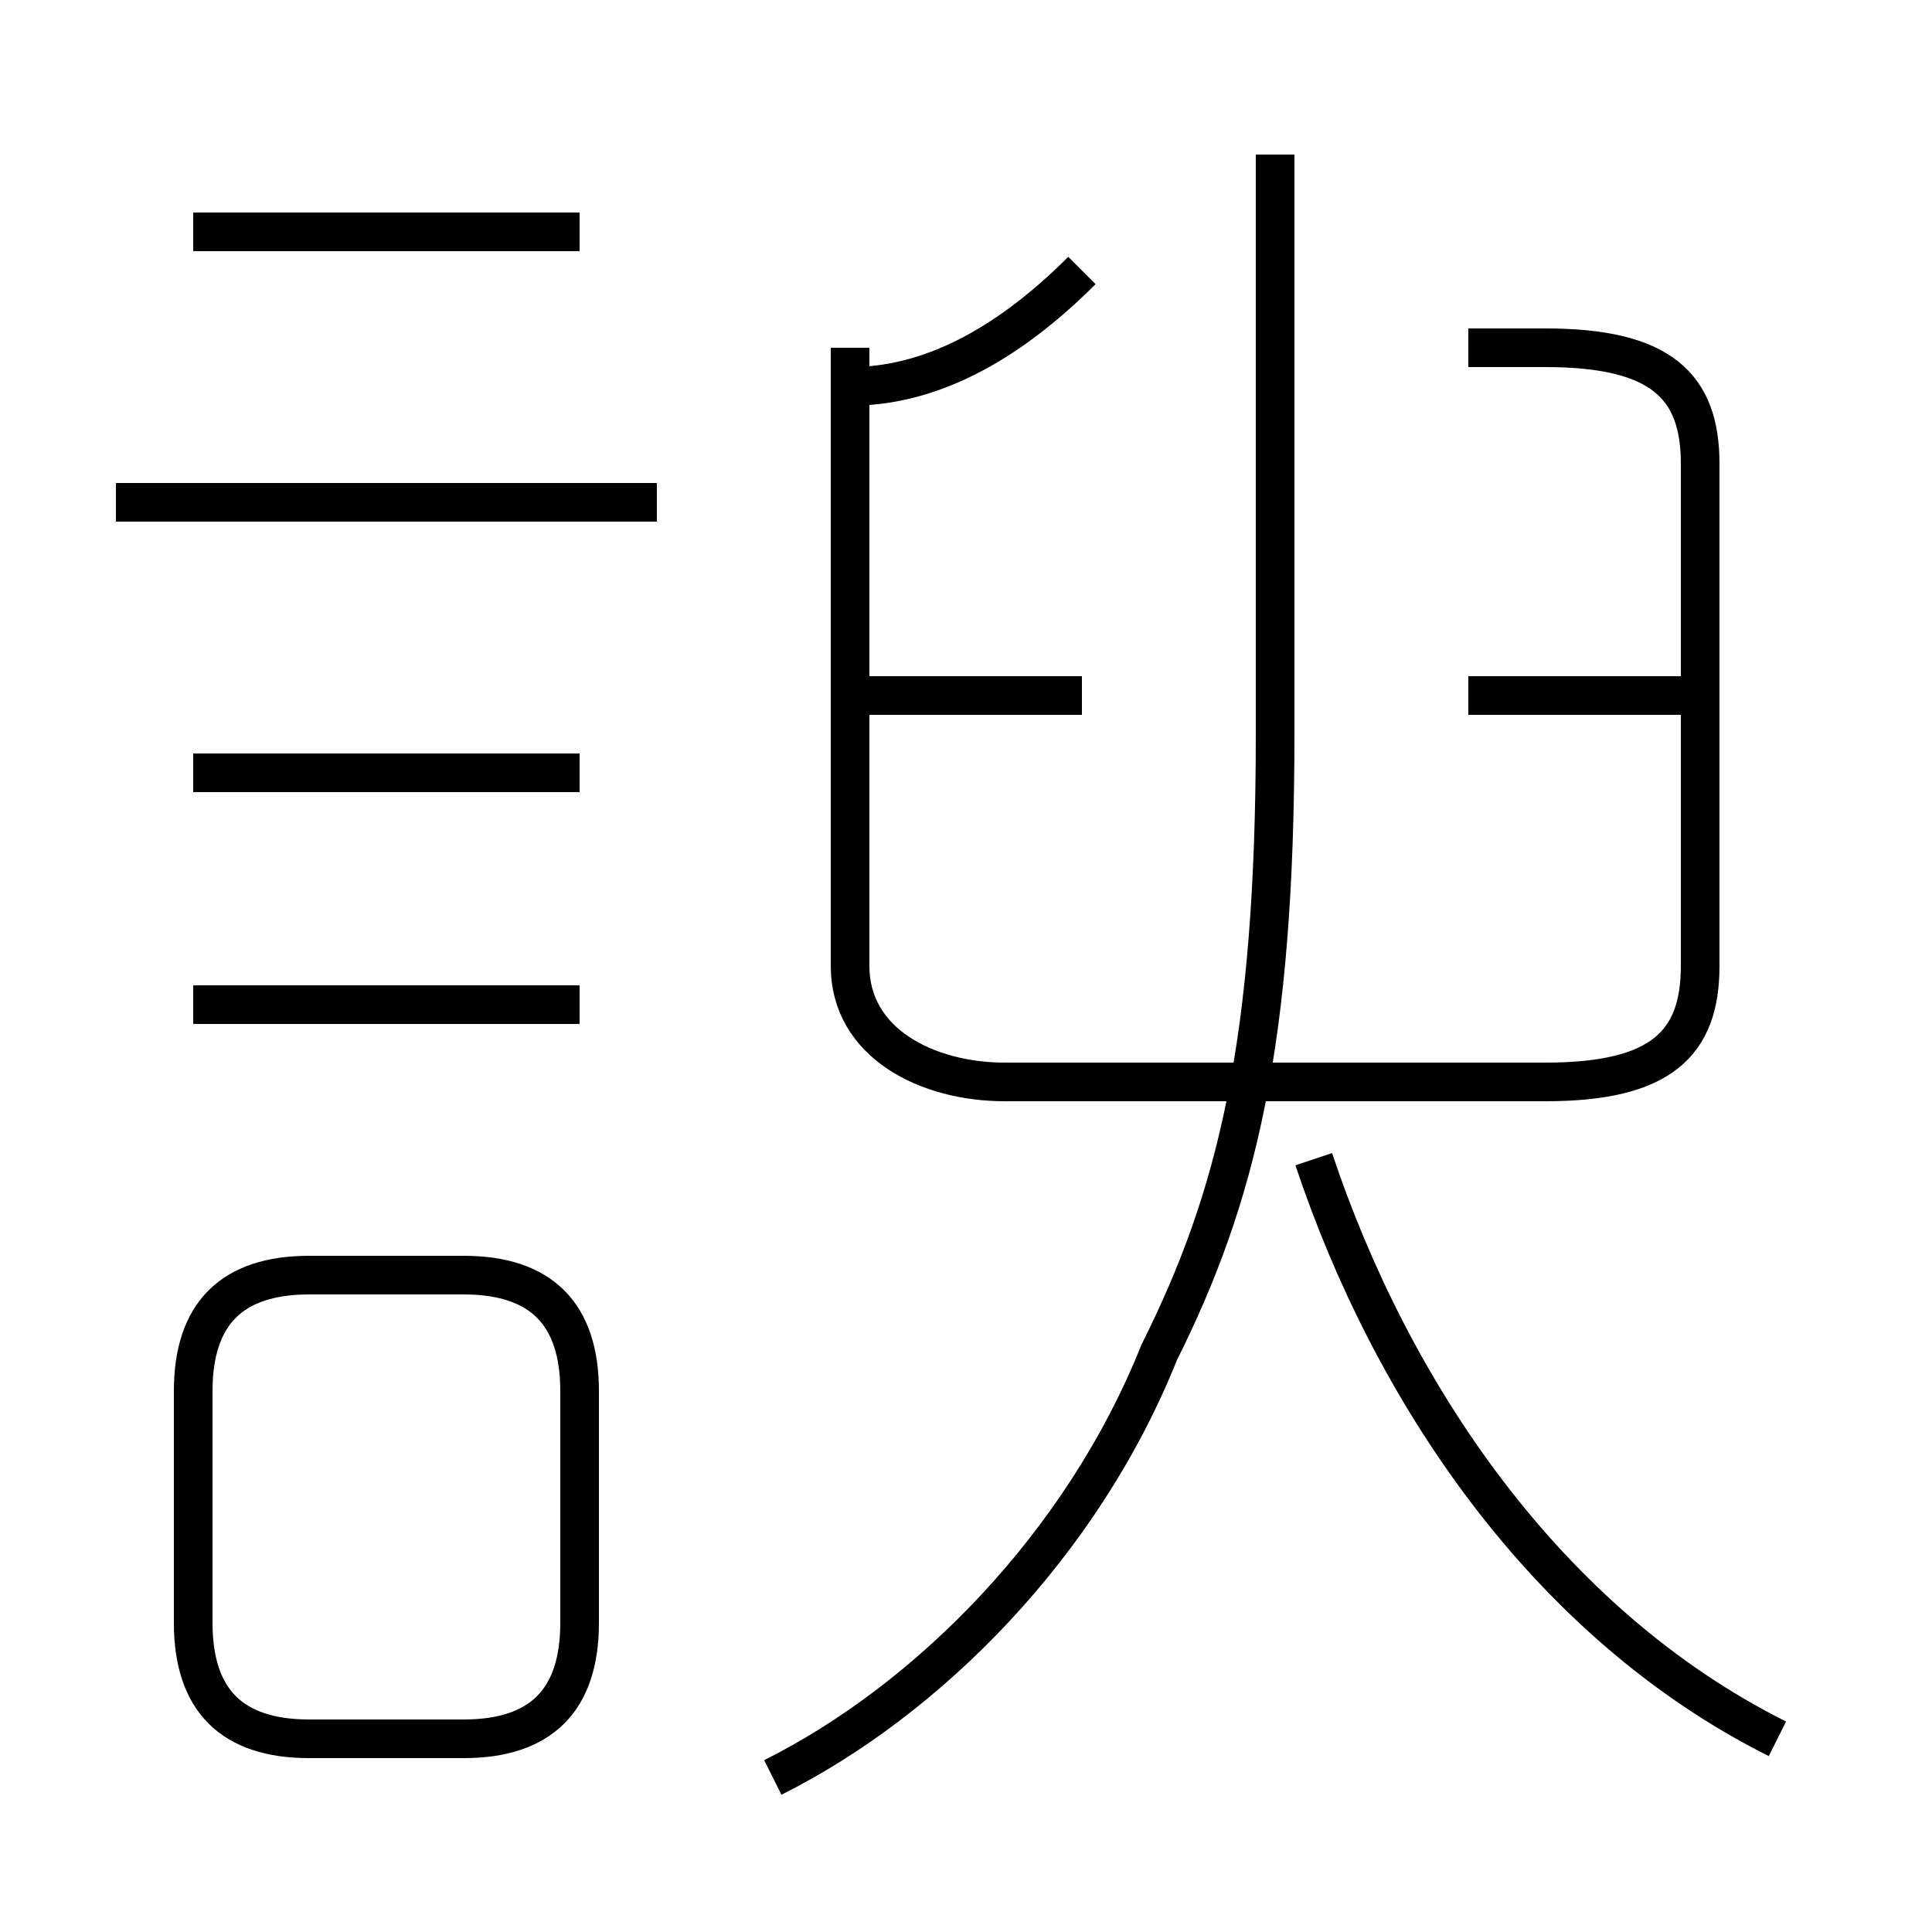 <?xml version='1.0' encoding='utf8'?>
<svg viewBox="0.0 -6.0 50.0 50.0" version="1.1" xmlns="http://www.w3.org/2000/svg">
<rect x="0.0" y="-6.0" width="50.0" height="50.0" fill="#808080" stroke="none"/>
<rect x="-1000" y="-1000" width="2000" height="2000" stroke="white" fill="white"/>
<g style="fill:white;stroke:#000000;  stroke-width:1">
<path d="M 20 2 C 24 0 28 -4 30 -9 C 32 -13 33 -17 33 -25 L 33 -40 M 8 1 L 12 1 C 14 1 15 0 15 -2 L 15 -8 C 15 -10 14 -11 12 -11 L 8 -11 C 6 -11 5 -10 5 -8 L 5 -2 C 5 0 6 1 8 1 Z M 15 -18 L 5 -18 M 15 -24 L 5 -24 M 17 -31 L 3 -31 M 46 1 C 40 -2 36 -8 34 -14 M 15 -38 L 5 -38 M 28 -26 L 22 -26 M 22 -35 L 22 -19 C 22 -17 24 -16 26 -16 L 40 -16 C 43 -16 44 -17 44 -19 L 44 -32 C 44 -34 43 -35 40 -35 L 38 -35 M 22 -34 C 24 -34 26 -35 28 -37 M 44 -26 L 38 -26" transform="translate(0.0 38.0)" />
</g>
</svg>